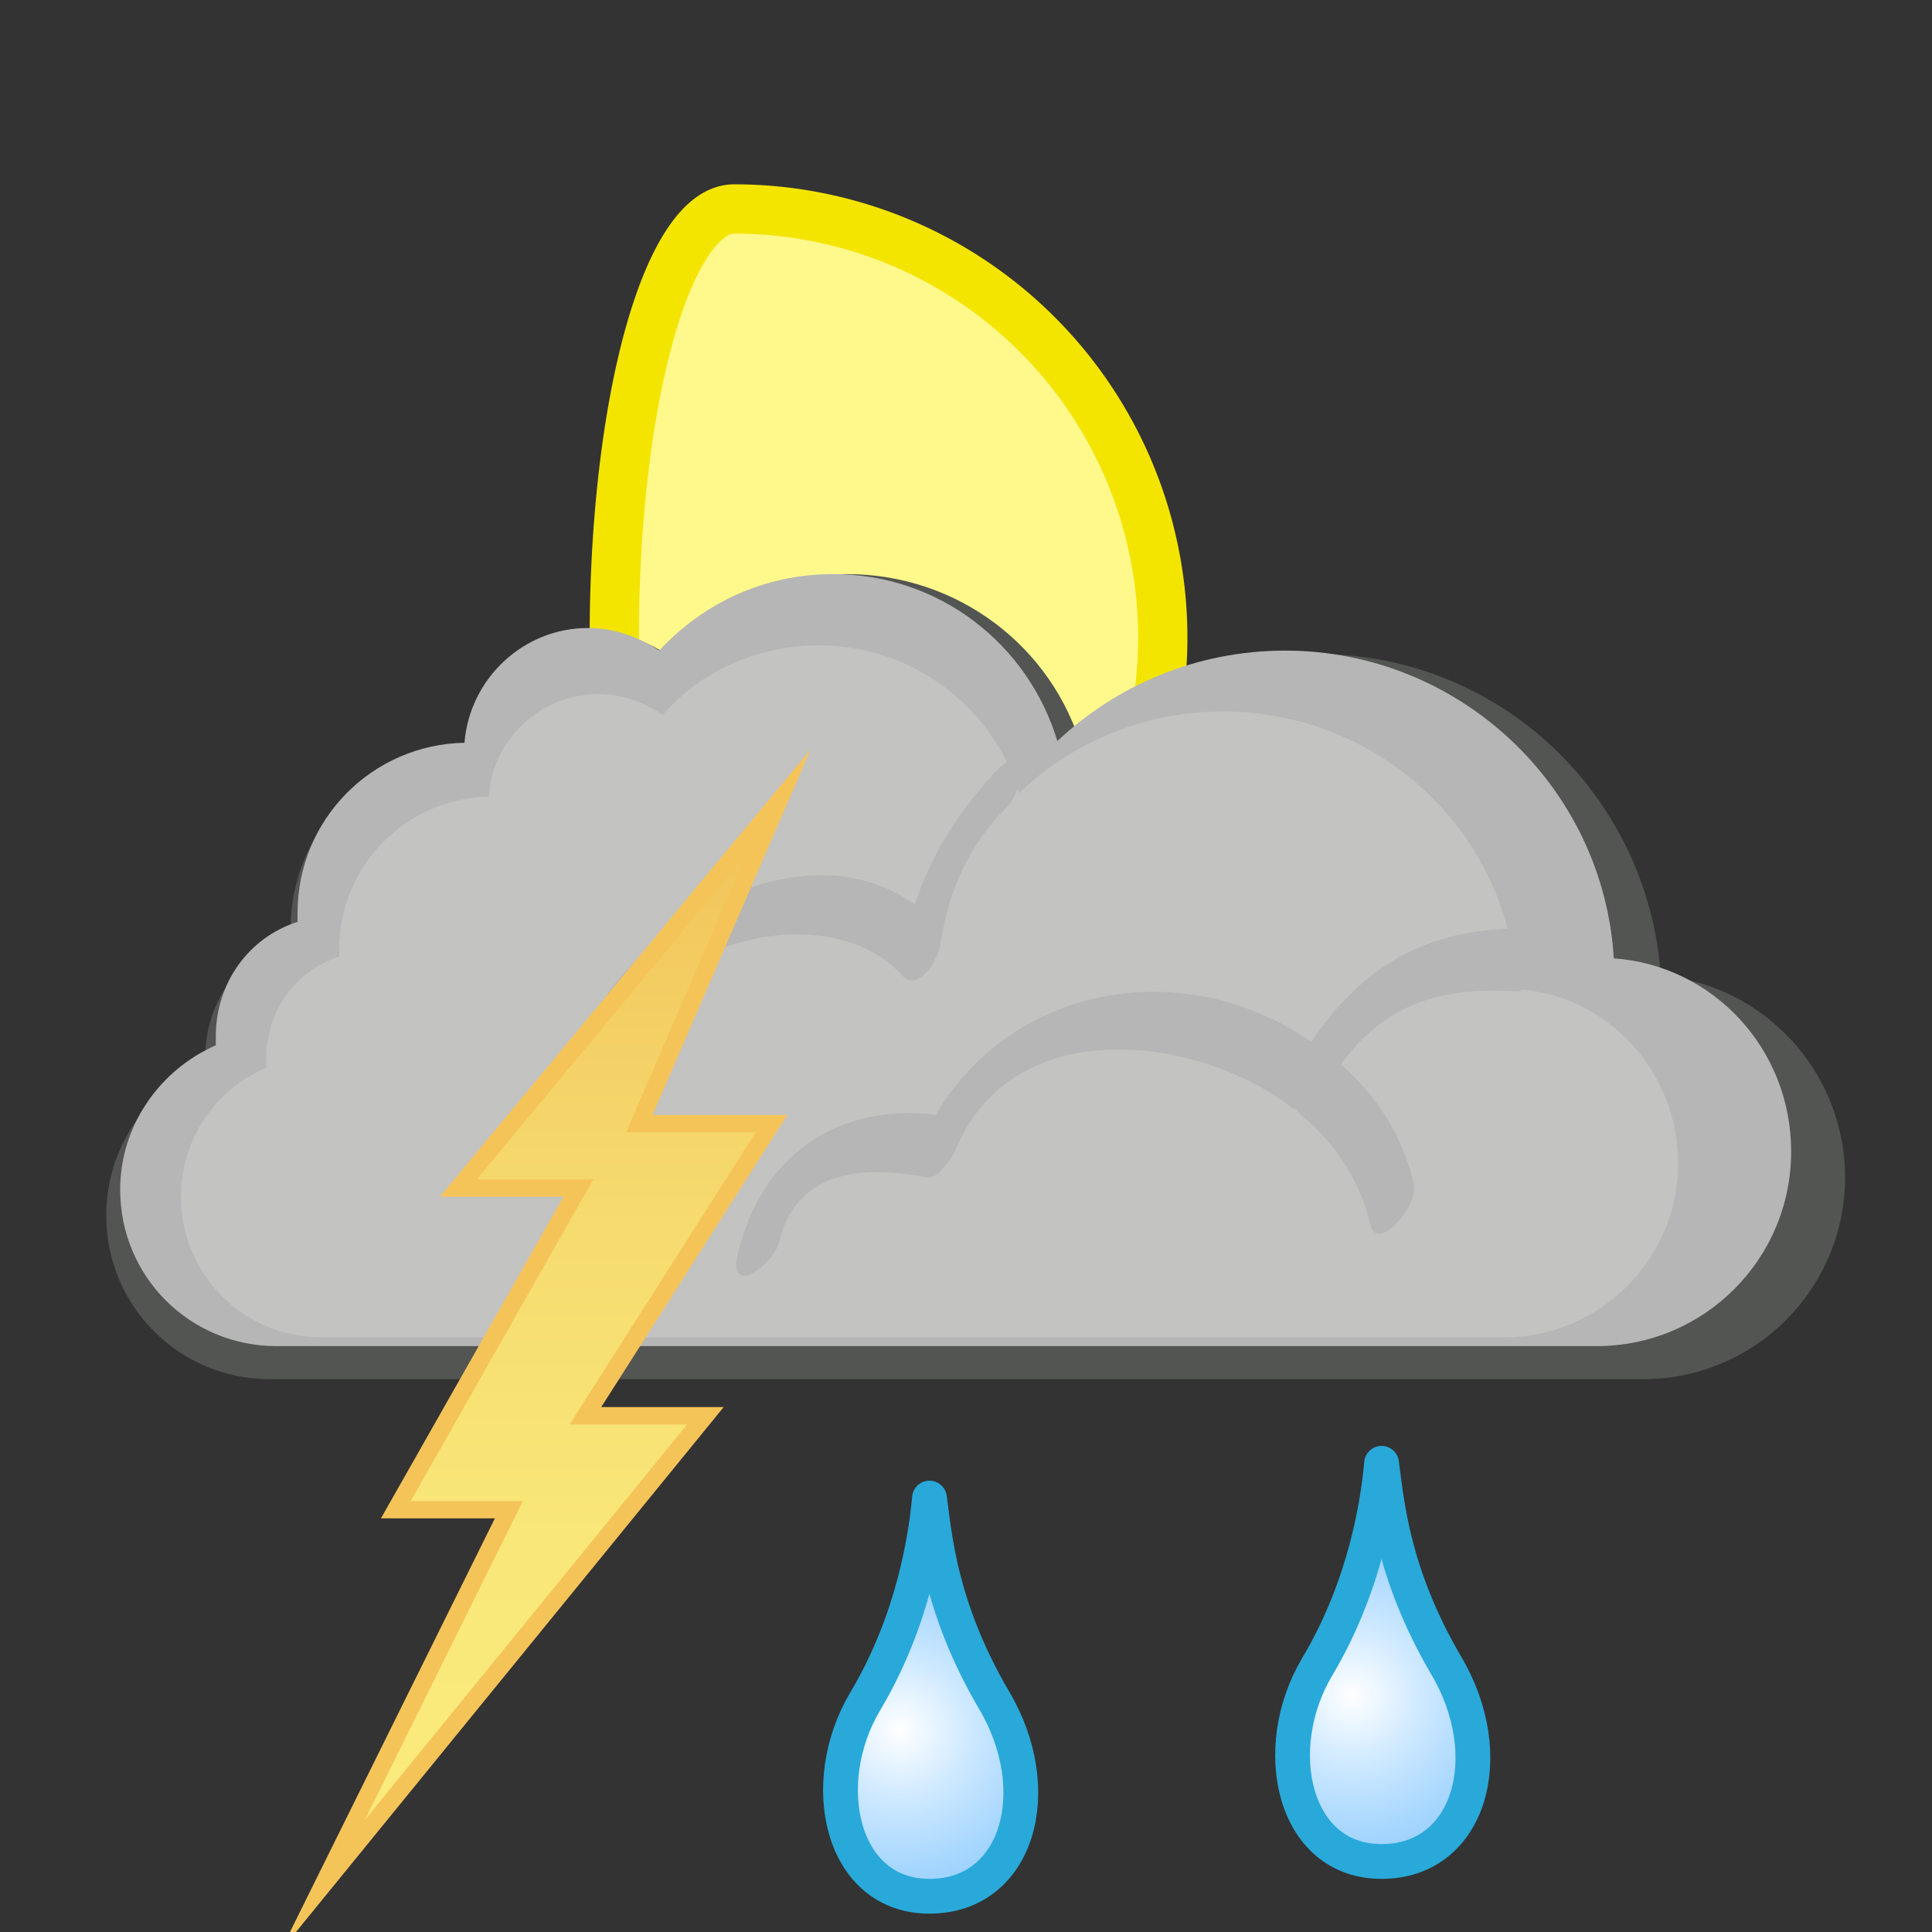 ﻿<?xml version="1.0" encoding="utf-8"?>
<svg xmlns:xlink="http://www.w3.org/1999/xlink" width="100" height="100" viewbox="0 0 100 100" preserveAspectRatio="xMinYMin meet" xmlns="http://www.w3.org/2000/svg">
  <rect width="100%" height="100%" fill="#333333" stroke="none"/>
  <g transform="translate(0.5,0.5)">
    <g>
      <defs>
        <style type="text/css"><![CDATA[symbol { overflow: visible; }]]></style>
        <symbol id="06n.320">
          <path d="M 50,23.9 A 7.3,26.1 0 0 0 50.0,76.1 A 26.1,26.1 0 0 0 50.0,23.9 Z" stroke-linejoin="round" stroke-width="3" stroke="#f4e501" fill="#fff88a" transform="translate(-5,-10) scale(0.85)" />
          <use xlink:href="#cloud-dark"></use>
          <use xlink:href="#lightning"></use>
          <use xlink:href="#raindrop-2"></use>
          <use xlink:href="#raindrop-3"></use>
        </symbol>
        <symbol id="cloud-dark">
          <use xlink:href="#cloud-stroke-template" style="fill:#525552"></use>
          <use xlink:href="#cloud-inner-stroke-template" style="fill:#B6B6B6"></use>
          <use xlink:href="#cloud-inner-fill-template" style="fill:#C3C3C2"></use>
        </symbol>
        <symbol id="cloud-inner-fill-template">
          <path d="M78.35,50.725c-0.089,0-0.18,0.091-0.27,0.091c-4.141-0.271-6.93,0.72-9.18,3.779   c1.89,1.621,3.239,3.78,3.779,6.21c0.271,1.08-1.89,3.601-2.25,2.07c-0.54-2.25-1.8-4.23-3.6-5.67   c-0.091-0.09-0.18-0.181-0.18-0.27c-0.09,0-0.181,0-0.271-0.091c-4.86-3.779-14.399-4.95-17.37,2.07   c-0.18,0.45-0.9,1.62-1.53,1.529c-3.15-0.629-6.75-0.449-7.65,3.33c-0.27,1.17-2.61,2.881-2.16,0.721   c1.17-5.13,5.13-7.92,10.26-7.29c4.05-6.84,12.959-8.28,19.44-3.78c2.52-3.689,5.58-5.67,10.17-5.85   c-1.71-6.479-7.65-11.25-14.76-11.25c-4.05,0-7.83,1.621-10.53,4.23c0-0.09-0.09-0.18-0.09-0.27c-0.09,0.36-0.271,0.72-0.54,0.99   c-1.98,1.98-2.97,4.23-3.42,6.93c0,0.81-1.17,2.7-1.98,1.8c-3.78-4.14-12.42-1.8-14.58,2.97c-0.63,1.44-2.79,2.07-1.89,0   c2.61-5.76,11.34-10.8,17.1-6.66c0.9-2.7,2.34-4.95,4.411-7.11c0.089-0.09,0.27-0.18,0.359-0.27c-1.8-3.6-5.49-6.03-9.72-6.03   c-3.24,0-6.12,1.35-8.1,3.6c-0.9-0.63-2.07-1.08-3.33-1.08c-2.97,0-5.49,2.34-5.67,5.311c-4.32,0.089-7.74,3.6-7.74,7.919   c0,0.09,0,0.27,0,0.36c-2.25,0.72-3.78,2.79-3.78,5.31c0,0.18,0,0.27,0,0.449c-2.61,1.081-4.411,3.691-4.411,6.661   c0,4.05,3.24,7.289,7.291,7.289c4.05,0,58.229,0,61.2,0c4.95,0,9-4.05,9-9C86.36,55.045,82.85,51.175,78.35,50.725z" />
        </symbol>
        <symbol id="cloud-inner-stroke-template">
          <path d="M82.13,69.175c5.58,0,10.08-4.5,10.08-10.08c0-5.31-4.05-9.63-9.18-9.99   c-0.541-8.91-8.011-15.93-17.011-15.93c-4.59,0-8.729,1.8-11.789,4.68c-1.53-5.04-6.121-8.64-11.611-8.64c-3.6,0-6.75,1.53-9,3.96   c-1.08-0.72-2.339-1.17-3.689-1.17c-3.33,0-6.12,2.61-6.39,5.94c-4.77,0.09-8.64,3.959-8.64,8.82c0,0.18,0,0.27,0,0.45   c-2.52,0.81-4.23,3.15-4.23,5.94c0,0.18,0,0.27,0,0.45c-2.88,1.26-4.95,4.14-4.95,7.47c0,4.5,3.6,8.1,8.1,8.1   S78.89,69.175,82.13,69.175z" />
        </symbol>
        <symbol id="cloud-stroke-template">
          <path d="M84.561,70.885c5.76,0,10.439-4.68,10.439-10.44c0-5.489-4.23-9.989-9.54-10.439   c-0.63-9.27-8.28-16.65-17.729-16.65c-4.771,0-9.091,1.89-12.241,4.86c-1.529-5.22-6.389-9-12.149-9c-3.69,0-7.02,1.62-9.36,4.14   c-1.08-0.72-2.43-1.17-3.78-1.17c-3.51,0-6.39,2.7-6.66,6.12c-5.04,0.09-9,4.23-9,9.27c0,0.18,0,0.271,0,0.45   c-2.61,0.9-4.41,3.331-4.41,6.12c0,0.181,0,0.36,0,0.45C7.07,55.944,5,58.915,5,62.425c0,4.681,3.78,8.46,8.46,8.46   C18.14,70.885,81.14,70.885,84.561,70.885z" />
        </symbol>
        <symbol id="lightning">
          <polygon fill="url(#lightning-grad)" transform="translate(-17,24) scale(0.9)" stroke="#F5C459" stroke-miterlimit="10" points="63.1,18.9 44.7,41.1 51.6,41.1 41.1,59.6 47.6,59.6 36.9,81.2 58.9,54.2 52,54.2 62.7,37.4 55.1,37.4 " />
        </symbol>
        <linearGradient id="lightning-grad" gradientUnits="userSpaceOnUse" x1="1535" y1="2304.2" x2="1535" y2="2241.404" gradientTransform="matrix(1 0 0 1 -1485 -2223)">
          <stop offset="0" style="stop-color:#FAEC7D" />
          <stop offset="0.297" style="stop-color:#F9E879" />
          <stop offset="0.606" style="stop-color:#F6DB6F" />
          <stop offset="0.917" style="stop-color:#F2C75D" />
          <stop offset="1" style="stop-color:#F0C057" />
        </linearGradient>
        <symbol id="raindrop">
          <path fill="url(#raindrop-grad)" stroke="#28A9DA" stroke-width="2" stroke-linecap="round" stroke-linejoin="round" stroke-miterlimit="10" d="   M49.9,38.6c-0.2,2.2-0.9,7-3.7,11.7c-2.8,4.7-1.4,11.2,3.7,11.2s6.8-6.1,3.7-11.3C50.5,44.9,50.2,40.8,49.9,38.6L49.9,38.6z" />
        </symbol>
        <symbol id="raindrop-2">
          <use x="3" y="47" xlink:href="#raindrop" transform="scale(0.9)"></use>
        </symbol>
        <symbol id="raindrop-3">
          <use x="29" y="45" xlink:href="#raindrop" transform="scale(0.9)"></use>
        </symbol>
        <radialGradient id="raindrop-grad" cx="295.699" cy="-321.94" r="16.998" gradientTransform="matrix(1 0 0 -1 -247.5 -270)" gradientUnits="userSpaceOnUse">
          <stop offset="0" style="stop-color:#FFFFFF" />
          <stop offset="0.246" style="stop-color:#CCE8FF" />
          <stop offset="0.474" style="stop-color:#A5D6FE" />
          <stop offset="0.682" style="stop-color:#89C9FE" />
          <stop offset="0.865" style="stop-color:#78C1FE" />
          <stop offset="1" style="stop-color:#72BEFE" />
        </radialGradient>
      </defs>
      <g transform="translate(0,0)">
        <g transform="scale(1)">
          <use xlink:href="#06n.320" />
        </g>
      </g>
    </g>
  </g>
</svg>